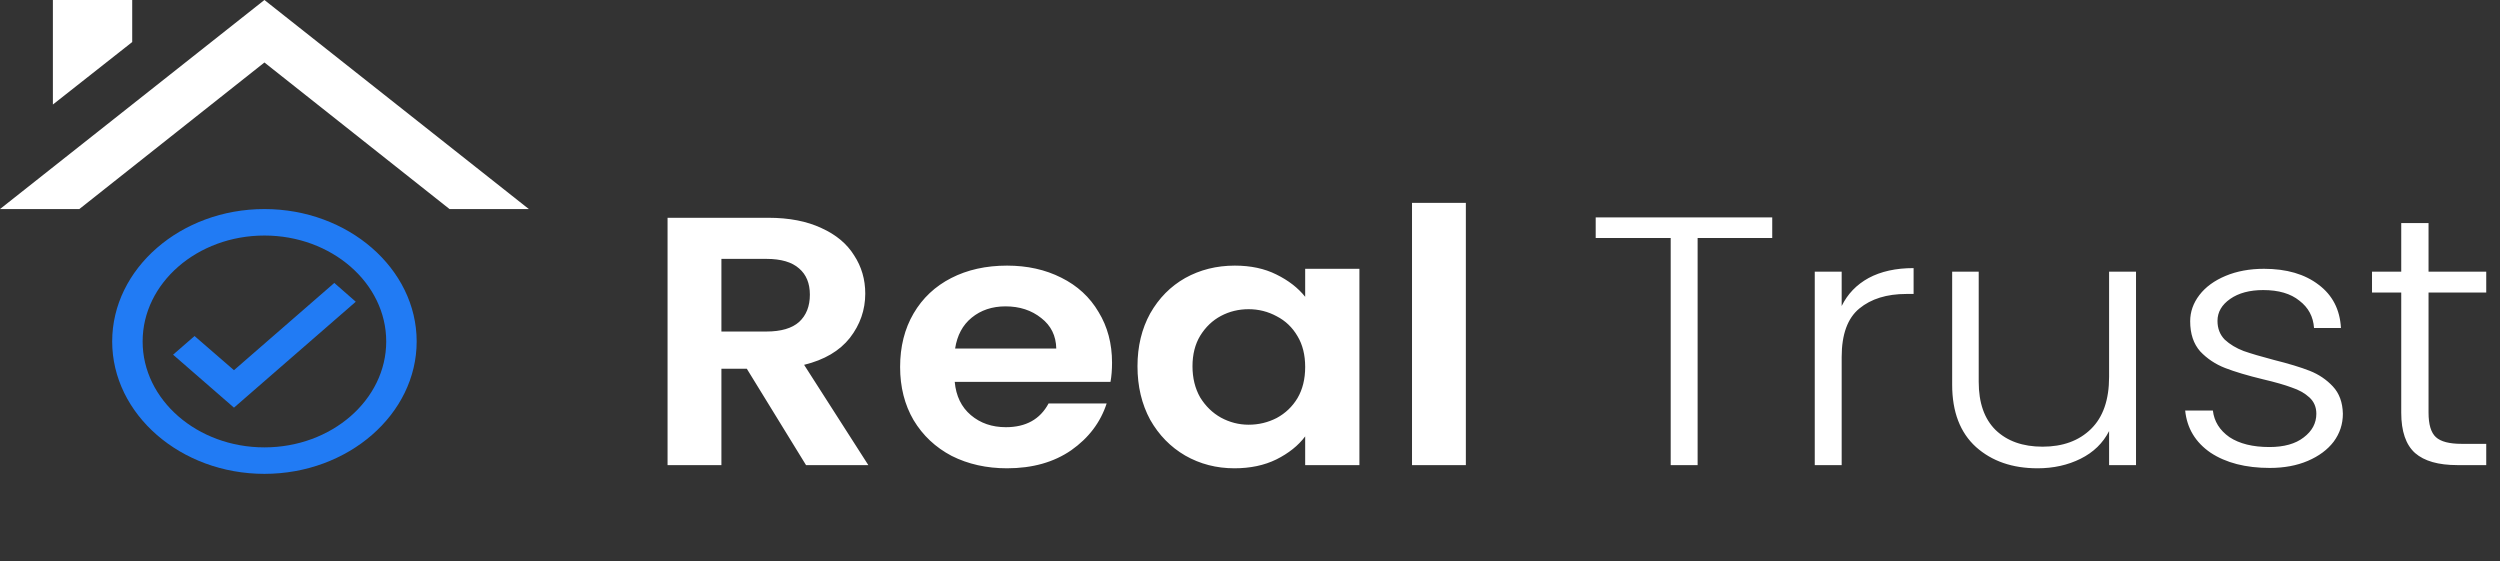 <svg width="2540" height="570" viewBox="0 0 2540 570" fill="none" xmlns="http://www.w3.org/2000/svg">
<rect x="0" y="0" width="2540" height="570" fill="#333333" stroke="none"/>
<path d="M818.922 472.546L758.744 374.626H732.953V472.546H678.245V221.266H780.627C801.728 221.266 819.704 224.746 834.553 231.706C849.402 238.426 860.474 247.666 867.768 259.426C875.323 270.946 879.1 283.906 879.1 298.306C879.1 314.866 873.89 329.866 863.47 343.306C853.049 356.506 837.549 365.626 816.968 370.666L882.227 472.546H818.922ZM732.953 336.826H778.673C793.522 336.826 804.594 333.586 811.888 327.106C819.183 320.386 822.83 311.146 822.83 299.386C822.83 287.866 819.183 278.986 811.888 272.746C804.594 266.266 793.522 263.026 778.673 263.026H732.953V336.826ZM1129.83 368.506C1129.83 375.706 1129.31 382.186 1128.27 387.946H970.003C971.306 402.346 976.776 413.626 986.415 421.786C996.054 429.946 1007.91 434.026 1021.98 434.026C1042.3 434.026 1056.75 425.986 1065.35 409.906H1124.36C1118.11 429.106 1106.13 444.946 1088.41 457.426C1070.69 469.666 1048.94 475.786 1023.15 475.786C1002.31 475.786 983.55 471.586 966.877 463.186C950.465 454.546 937.569 442.426 928.191 426.826C919.073 411.226 914.514 393.226 914.514 372.826C914.514 352.186 919.073 334.066 928.191 318.466C937.309 302.866 950.074 290.866 966.486 282.466C982.899 274.066 1001.79 269.866 1023.15 269.866C1043.73 269.866 1062.09 273.946 1078.25 282.106C1094.66 290.266 1107.3 301.906 1116.16 317.026C1125.27 331.906 1129.83 349.066 1129.83 368.506ZM1073.17 354.106C1072.91 341.146 1067.83 330.826 1057.93 323.146C1048.03 315.226 1035.91 311.266 1021.58 311.266C1008.04 311.266 996.576 315.106 987.197 322.786C978.079 330.226 972.478 340.666 970.394 354.106H1073.17ZM1155.69 372.106C1155.69 351.946 1159.99 334.066 1168.58 318.466C1177.44 302.866 1189.3 290.866 1204.14 282.466C1219.25 274.066 1236.06 269.866 1254.55 269.866C1270.71 269.866 1284.77 272.866 1296.76 278.866C1309 284.866 1318.77 292.426 1326.06 301.546V273.106H1381.16V472.546H1326.06V443.386C1319.03 452.746 1309.26 460.546 1296.76 466.786C1284.51 472.786 1270.31 475.786 1254.16 475.786C1235.93 475.786 1219.25 471.466 1204.14 462.826C1189.3 454.186 1177.44 442.066 1168.58 426.466C1159.99 410.626 1155.69 392.506 1155.69 372.106ZM1326.06 372.826C1326.06 360.586 1323.46 350.146 1318.25 341.506C1313.04 332.626 1306.01 325.906 1297.15 321.346C1288.29 316.546 1278.78 314.146 1268.62 314.146C1258.46 314.146 1249.08 316.426 1240.49 320.986C1231.89 325.546 1224.86 332.266 1219.38 341.146C1214.17 349.786 1211.57 360.106 1211.57 372.106C1211.57 384.106 1214.17 394.666 1219.38 403.786C1224.86 412.666 1231.89 419.506 1240.49 424.306C1249.34 429.106 1258.72 431.506 1268.62 431.506C1278.78 431.506 1288.29 429.226 1297.15 424.666C1306.01 419.866 1313.04 413.146 1318.25 404.506C1323.46 395.626 1326.06 385.066 1326.06 372.826ZM1489.31 206.146V472.546H1434.6V206.146H1489.31ZM1800.59 220.906V241.786H1724.78V472.546H1697.43V241.786H1621.23V220.906H1800.59ZM1871.14 310.906C1877.14 298.666 1886.25 289.186 1898.5 282.466C1911 275.746 1926.24 272.386 1944.22 272.386V298.666H1936.79C1916.99 298.666 1901.1 303.586 1889.12 313.426C1877.14 323.266 1871.14 339.706 1871.14 362.746V472.546H1843.79V275.986H1871.14V310.906ZM2170.19 275.986V472.546H2142.84V437.986C2136.59 450.226 2126.95 459.586 2113.92 466.066C2100.89 472.546 2086.31 475.786 2070.15 475.786C2044.62 475.786 2023.78 468.586 2007.63 454.186C1991.48 439.546 1983.4 418.426 1983.4 390.826V275.986H2010.37V387.946C2010.37 409.306 2016.1 425.626 2027.56 436.906C2039.28 448.186 2055.17 453.826 2075.23 453.826C2095.81 453.826 2112.23 447.826 2124.47 435.826C2136.72 423.826 2142.84 406.186 2142.84 382.906V275.986H2170.19ZM2306.11 475.426C2281.63 475.426 2261.57 470.266 2245.94 459.946C2230.56 449.386 2221.97 435.106 2220.14 417.106H2248.28C2249.58 428.146 2255.18 437.146 2265.08 444.106C2275.24 450.826 2288.79 454.186 2305.72 454.186C2320.57 454.186 2332.16 450.946 2340.5 444.466C2349.1 437.986 2353.4 429.946 2353.4 420.346C2353.4 413.626 2351.05 408.106 2346.36 403.786C2341.67 399.466 2335.68 396.106 2328.39 393.706C2321.35 391.066 2311.71 388.306 2299.47 385.426C2283.58 381.586 2270.68 377.746 2260.78 373.906C2250.89 370.066 2242.42 364.426 2235.38 356.986C2228.61 349.306 2225.22 339.106 2225.22 326.386C2225.22 316.786 2228.35 307.906 2234.6 299.746C2240.86 291.586 2249.71 285.106 2261.18 280.306C2272.64 275.506 2285.66 273.106 2300.25 273.106C2323.18 273.106 2341.67 278.506 2355.74 289.306C2369.81 299.866 2377.36 314.506 2378.41 333.226H2351.05C2350.27 321.706 2345.32 312.466 2336.2 305.506C2327.35 298.306 2315.1 294.706 2299.47 294.706C2285.66 294.706 2274.46 297.706 2265.86 303.706C2257.27 309.706 2252.97 317.146 2252.97 326.026C2252.97 333.706 2255.44 340.066 2260.39 345.106C2265.6 349.906 2271.99 353.746 2279.54 356.626C2287.1 359.266 2297.26 362.266 2310.02 365.626C2325.39 369.466 2337.64 373.186 2346.75 376.786C2355.87 380.386 2363.69 385.666 2370.2 392.626C2376.71 399.586 2380.1 408.826 2380.36 420.346C2380.36 430.906 2377.23 440.386 2370.98 448.786C2364.73 456.946 2356 463.426 2344.8 468.226C2333.6 473.026 2320.7 475.426 2306.11 475.426ZM2467.4 297.226V419.266C2467.4 431.266 2469.88 439.546 2474.83 444.106C2479.78 448.666 2488.51 450.946 2501.01 450.946H2526.02V472.546H2496.71C2477.43 472.546 2463.11 468.466 2453.73 460.306C2444.35 451.906 2439.66 438.226 2439.66 419.266V297.226H2409.96V275.986H2439.66V226.666H2467.4V275.986H2526.02V297.226H2467.4Z" fill="white"/>
<path d="M456.712 212.398H537.308L268.654 0L0 212.398H80.596L268.654 63.483L456.712 212.398ZM134.327 42.716V0H53.731V106.199L134.327 42.716Z" fill="white"/>
<path d="M268.654 212.4C183.58 212.4 113.975 272.933 113.975 346.919C113.975 420.904 183.58 481.437 268.654 481.437C353.728 481.437 423.334 420.904 423.334 346.919C423.334 272.933 353.728 212.4 268.654 212.4ZM268.654 454.534C200.441 454.534 144.911 406.241 144.911 346.919C144.911 287.596 200.441 239.304 268.654 239.304C336.868 239.304 392.398 287.596 392.398 346.919C392.398 406.241 336.868 454.534 268.654 454.534ZM339.653 287.461L237.718 376.109L197.656 341.403L175.846 360.37L237.718 414.178L361.462 306.563L339.653 287.461Z" fill="#217BF4"/>
</svg>
